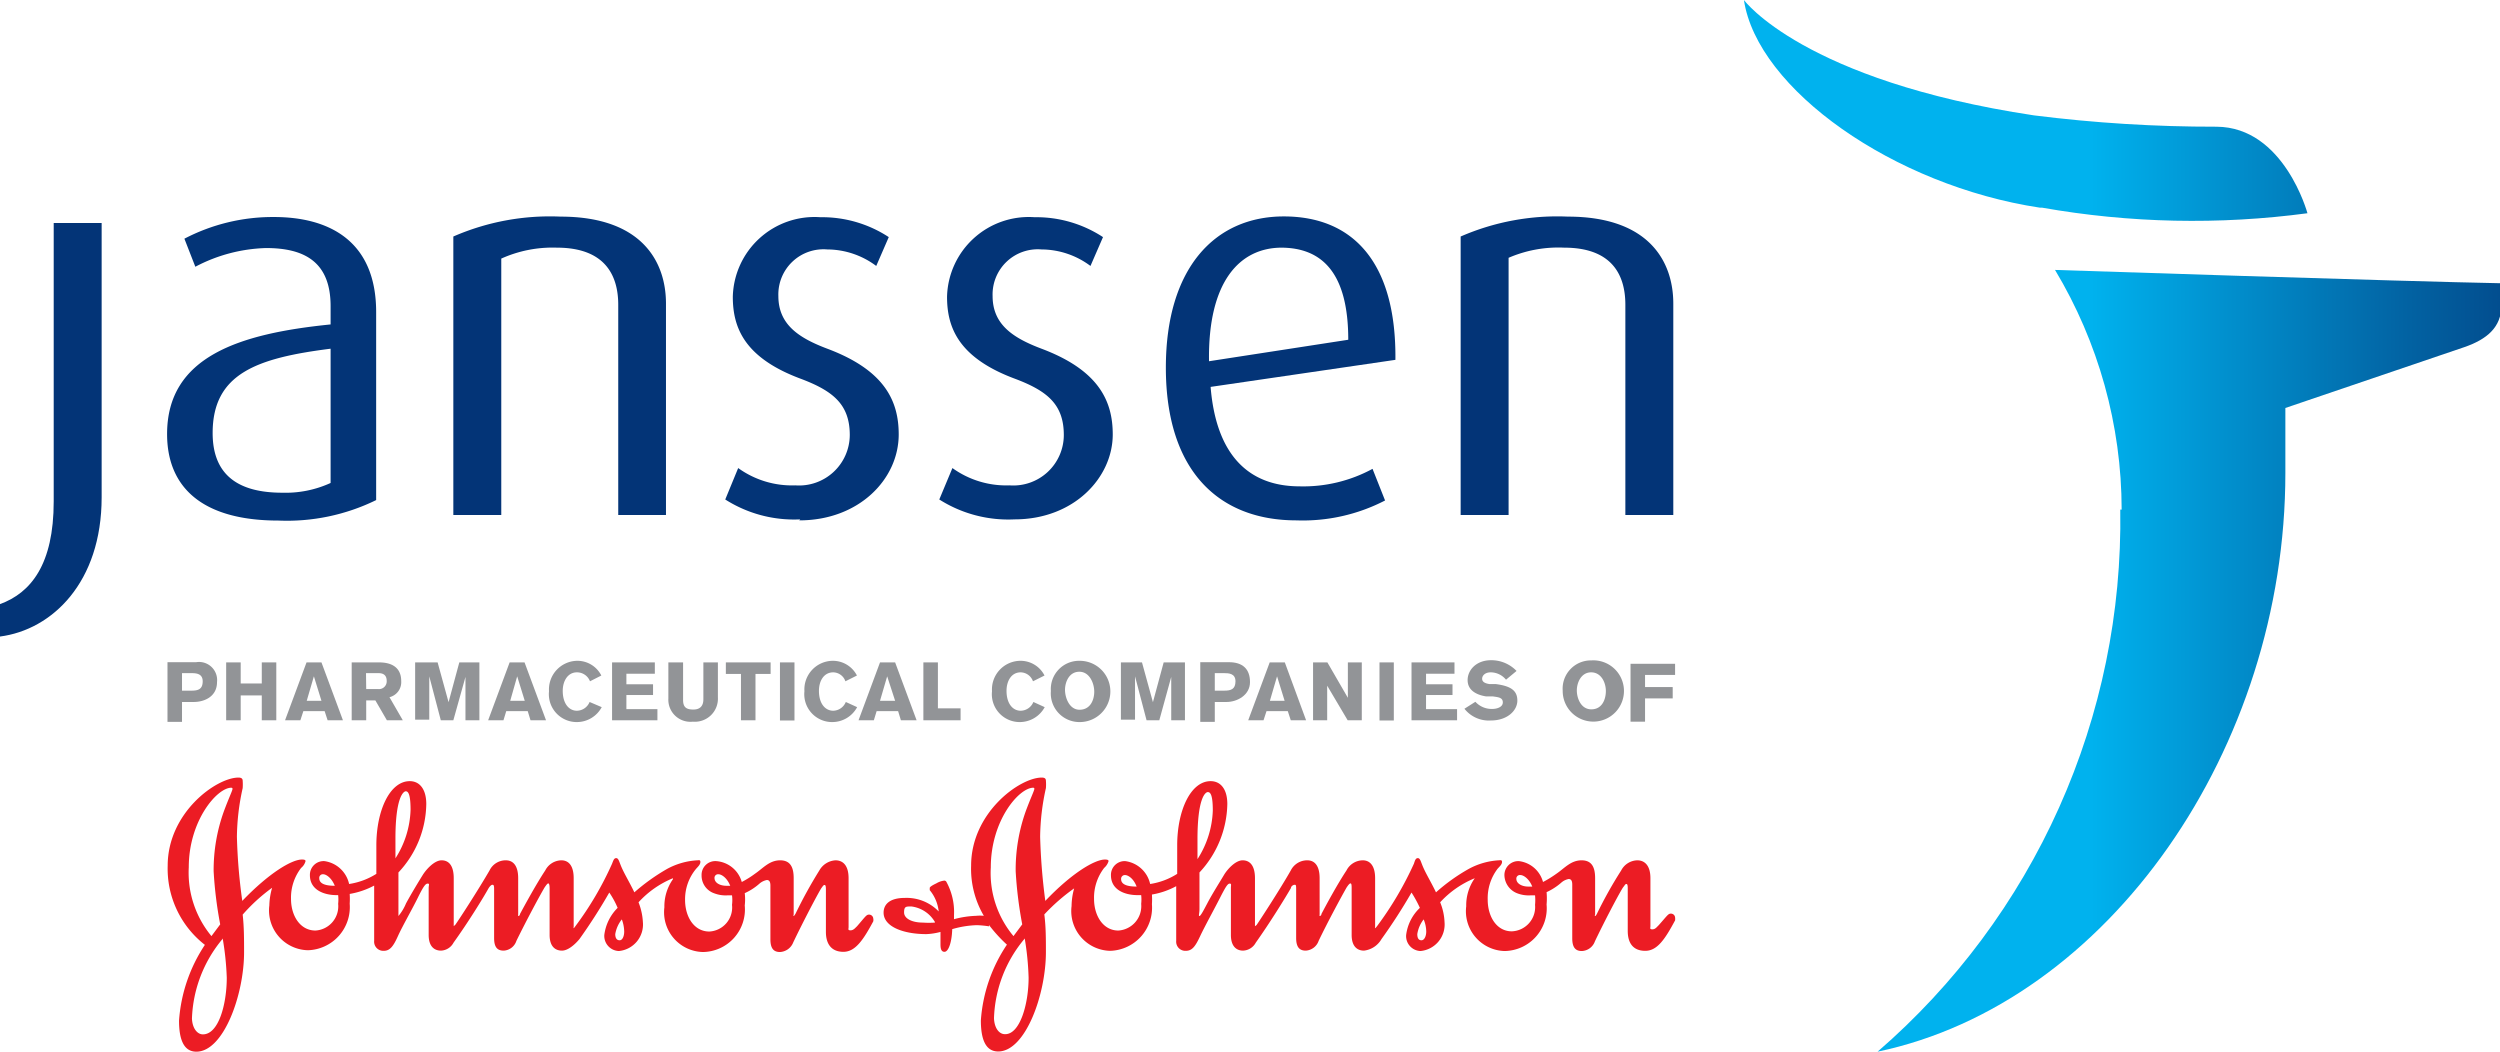 <svg xmlns="http://www.w3.org/2000/svg" xmlns:xlink="http://www.w3.org/1999/xlink" viewBox="0 0 125.68 52.87"><defs><style>.cls-1{fill:none;}.cls-2{clip-path:url(#clip-path);}.cls-3{fill:url(#linear-gradient);}.cls-4{fill:#033477;}.cls-5{fill:#929497;}.cls-6{fill:#ec1c24;}</style><clipPath id="clip-path"><path class="cls-1" d="M106.59,25.62a35.29,35.29,0,0,1-12.2,27.25c11.62-2.44,20.5-15.27,20.5-29.09,0-1.13,0-2.26,0-3.27l9-3.06c1.13-.39,1.86-1,1.86-2.09,0-.74,0-1.12,0-1.12-4.85-.09-22.44-.67-22.44-.67a23.46,23.46,0,0,1,3.35,12.05m-4-15.18a43.53,43.53,0,0,0,13.34.28s-1.17-4.33-4.57-4.35a72.59,72.59,0,0,1-9.18-.57C90.65,4.05,87.67,0,87.67,0c.67,4.48,7.53,9.33,14.88,10.44"/></clipPath><linearGradient id="linear-gradient" x1="-1941.73" y1="1531.48" x2="-1940.68" y2="1531.48" gradientTransform="matrix(35.96, 0, 0, -35.96, 69921.77, 55105.95)" gradientUnits="userSpaceOnUse"><stop offset="0" stop-color="#00b2ee"/><stop offset="0.2" stop-color="#00b2ee"/><stop offset="0.62" stop-color="#0263a3"/><stop offset="0.9" stop-color="#033477"/><stop offset="1" stop-color="#033477"/></linearGradient></defs><g id="Layer_2" data-name="Layer 2"><g id="Layer_1-2" data-name="Layer 1"><g class="cls-2"><rect class="cls-3" x="87.67" width="38.01" height="52.87"/></g><path class="cls-4" d="M0,32V30.37c1.56-.57,2.7-2,2.7-5.16v-14H5.11V25C5.11,29.28,2.62,31.66,0,32"/><path class="cls-4" d="M14,26.17c-3.83,0-5.6-1.67-5.6-4.35,0-3.91,3.66-5.05,8.22-5.51v-.92c0-2.26-1.36-2.92-3.25-2.92a8.07,8.07,0,0,0-3.55.94L9.27,12a9.6,9.6,0,0,1,4.5-1.09c2.74,0,5.14,1.17,5.14,4.78v9.45A10.18,10.18,0,0,1,14,26.17m2.62-8.64c-3.71.47-5.93,1.25-5.93,4.24,0,2.13,1.31,3,3.5,3a5.44,5.44,0,0,0,2.43-.49Z"/><path class="cls-4" d="M31.08,25.89V15.32c0-1.38-.58-2.87-3.09-2.87A6.27,6.27,0,0,0,25.2,13V25.89H22.79v-14a12.14,12.14,0,0,1,5.39-1c4.09,0,5.3,2.27,5.3,4.37V25.89Z"/><path class="cls-4" d="M40.23,26.11a6.44,6.44,0,0,1-3.77-1l.65-1.58a4.62,4.62,0,0,0,2.87.87,2.55,2.55,0,0,0,2.74-2.53c0-1.53-.83-2.21-2.44-2.82-2.87-1.06-3.44-2.59-3.44-4.13a4.11,4.11,0,0,1,4.4-4,6.11,6.11,0,0,1,3.44,1l-.63,1.45a4.13,4.13,0,0,0-2.46-.83,2.27,2.27,0,0,0-2.46,2.34c0,1.42,1,2.1,2.46,2.65,2.88,1.08,3.59,2.62,3.59,4.31,0,2.25-2,4.32-5,4.32"/><path class="cls-4" d="M51,26.11a6.47,6.47,0,0,1-3.78-1l.66-1.58a4.62,4.62,0,0,0,2.87.87,2.54,2.54,0,0,0,2.73-2.53c0-1.53-.82-2.21-2.43-2.82-2.87-1.06-3.44-2.59-3.44-4.13a4.11,4.11,0,0,1,4.4-4,6.11,6.11,0,0,1,3.44,1l-.63,1.45a4.13,4.13,0,0,0-2.46-.83,2.27,2.27,0,0,0-2.46,2.34c0,1.42,1,2.1,2.46,2.65,2.87,1.08,3.58,2.62,3.58,4.31C55.94,24,54,26.11,51,26.11"/><path class="cls-4" d="M60.86,19.45c.27,3.33,1.83,5,4.48,5A7.3,7.3,0,0,0,69,23.57l.63,1.59a9,9,0,0,1-4.46,1c-3.85,0-6.56-2.43-6.56-7.68,0-5,2.46-7.6,5.93-7.6s5.66,2.3,5.61,7.21Zm3.58-7c-2.13,0-3.72,1.72-3.66,5.71l7-1.08c0-3.33-1.29-4.63-3.39-4.63"/><path class="cls-4" d="M81.71,25.89V15.32c0-1.38-.57-2.87-3.08-2.87a6.3,6.3,0,0,0-2.79.51V25.89H73.43v-14a12.14,12.14,0,0,1,5.39-1c4.09,0,5.3,2.27,5.3,4.37V25.89Z"/><path class="cls-5" d="M9.86,33.29a.91.91,0,0,1,1.05,1c0,.74-.65,1-1.17,1H9.15v1H8.42V33.29Zm-.71,1.43h.48c.33,0,.56-.07.56-.47s-.35-.41-.58-.41H9.15Z"/><polygon class="cls-5" points="13.16 36.21 13.16 34.96 12.1 34.96 12.1 36.21 11.37 36.21 11.37 33.3 12.1 33.3 12.1 34.36 13.16 34.36 13.16 33.3 13.89 33.3 13.89 36.21 13.16 36.21"/><path class="cls-5" d="M16.47,36.21l-.15-.46H15.25l-.15.46h-.77l1.08-2.91h.75l1.08,2.91ZM15.78,34l-.36,1.23h.74Z"/><path class="cls-5" d="M19.06,33.3c.43,0,1.11.12,1.11.94a.78.78,0,0,1-.59.81l.67,1.16h-.8l-.58-1h-.46v1h-.73V33.3Zm-.65,1.34H19a.39.39,0,0,0,.44-.41c0-.38-.3-.39-.43-.39h-.61Z"/><path class="cls-5" d="M23.4,36.21s0-1.6,0-2.18l-.61,2.18h-.63L21.58,34c0,.41,0,2.18,0,2.18h-.71V33.3H22l.55,2,.54-2H24.1v2.91Z"/><path class="cls-5" d="M26.67,36.21l-.14-.46H25.45l-.14.46h-.77l1.08-2.91h.75l1.08,2.91ZM26,34l-.35,1.23h.73Z"/><path class="cls-5" d="M30.25,35.55A1.42,1.42,0,0,1,29,36.3a1.4,1.4,0,0,1-1.4-1.55A1.44,1.44,0,0,1,29,33.22a1.35,1.35,0,0,1,1.23.74l-.57.29A.7.7,0,0,0,29,33.8c-.46,0-.71.44-.71.93,0,.65.32,1,.71,1a.7.7,0,0,0,.64-.44Z"/><polygon class="cls-5" points="30.77 33.3 32.92 33.3 32.92 33.87 31.49 33.87 31.49 34.4 32.83 34.4 32.83 34.94 31.49 34.94 31.49 35.65 33.05 35.65 33.05 36.21 30.77 36.21 30.77 33.3"/><path class="cls-5" d="M36.09,35.06a1.16,1.16,0,0,1-1.26,1.22,1.11,1.11,0,0,1-1.23-1.16V33.3h.74v1.89c0,.39.19.48.52.48s.5-.18.5-.51V33.3h.73Z"/><polygon class="cls-5" points="37.98 33.88 37.98 36.21 37.25 36.21 37.25 33.88 36.49 33.88 36.49 33.3 38.74 33.3 38.74 33.88 37.98 33.88"/><rect class="cls-5" x="39.21" y="33.3" width="0.73" height="2.92"/><path class="cls-5" d="M43.09,35.55a1.42,1.42,0,0,1-1.25.75,1.4,1.4,0,0,1-1.4-1.55,1.44,1.44,0,0,1,1.41-1.53,1.36,1.36,0,0,1,1.23.74l-.58.29a.66.66,0,0,0-.61-.45c-.48,0-.72.44-.72.93,0,.65.32,1,.72,1a.7.7,0,0,0,.63-.44Z"/><path class="cls-5" d="M45.29,36.21l-.14-.46H44.07l-.14.46h-.77l1.08-2.91H45l1.08,2.91ZM44.6,34l-.36,1.23H45Z"/><polygon class="cls-5" points="46.42 36.21 46.42 33.3 47.15 33.3 47.15 35.61 48.29 35.61 48.29 36.21 46.42 36.21"/><path class="cls-5" d="M52.52,35.55a1.43,1.43,0,0,1-1.26.75,1.4,1.4,0,0,1-1.39-1.55,1.44,1.44,0,0,1,1.41-1.53,1.35,1.35,0,0,1,1.23.74l-.58.29a.67.67,0,0,0-.62-.45c-.47,0-.71.44-.71.93,0,.65.32,1,.71,1a.7.7,0,0,0,.64-.44Z"/><path class="cls-5" d="M54.28,33.22a1.54,1.54,0,0,1,0,3.08,1.44,1.44,0,0,1-1.45-1.56,1.42,1.42,0,0,1,1.44-1.52m0,2.46c.55,0,.74-.5.74-.91s-.23-1-.75-1-.72.53-.72.91.21,1,.73,1"/><path class="cls-5" d="M58.88,36.21s0-1.6,0-2.18l-.6,2.18h-.64L57.06,34c0,.41,0,2.18,0,2.18h-.71V33.3h1.06l.55,2,.54-2h1.07v2.91Z"/><path class="cls-5" d="M61.78,33.29c.69,0,1.06.34,1.06,1s-.65,1-1.18,1h-.59v1h-.73V33.29Zm-.71,1.43h.48c.33,0,.56-.07.56-.47s-.35-.41-.57-.41h-.47Z"/><path class="cls-5" d="M64.89,36.21l-.15-.46H63.67l-.15.46h-.77l1.08-2.91h.76l1.07,2.91ZM64.2,34l-.36,1.23h.74Z"/><polygon class="cls-5" points="67.75 36.21 66.72 34.47 66.72 36.21 66.01 36.21 66.01 33.3 66.73 33.3 67.76 35.08 67.76 33.3 68.46 33.3 68.46 36.21 67.75 36.21"/><rect class="cls-5" x="69.35" y="33.3" width="0.72" height="2.92"/><polygon class="cls-5" points="70.96 33.3 73.12 33.3 73.12 33.87 71.69 33.87 71.69 34.4 73.02 34.4 73.02 34.94 71.69 34.94 71.69 35.65 73.25 35.65 73.25 36.21 70.96 36.21 70.96 33.3"/><path class="cls-5" d="M75.71,34.17a1,1,0,0,0-.77-.37c-.29,0-.43.17-.43.32s.12.23.37.27l.32,0c.76.1,1.08.33,1.08.83s-.5,1-1.33,1a1.56,1.56,0,0,1-1.33-.59l.55-.35a1.11,1.11,0,0,0,.85.36c.21,0,.53-.08.53-.33s-.24-.26-.5-.3l-.34,0c-.51-.08-.93-.32-.93-.82s.43-1,1.18-1a1.76,1.76,0,0,1,1.28.54Z"/><path class="cls-5" d="M80,33.2a1.54,1.54,0,1,1-1.44,1.52A1.42,1.42,0,0,1,80,33.2m0,2.46c.54,0,.73-.5.73-.92s-.23-.94-.74-.94-.72.53-.72.91.2.95.73.95"/><polygon class="cls-5" points="84.21 33.37 84.21 33.93 82.7 33.93 82.7 34.54 84.09 34.54 84.09 35.11 82.7 35.11 82.7 36.28 81.97 36.28 81.97 33.37 84.21 33.37"/><path class="cls-6" d="M11.69,39.65c0,.09-.19.47-.44,1.15a8.72,8.72,0,0,0-.51,3,20.32,20.32,0,0,0,.33,2.67l-.44.59a5,5,0,0,1-1.14-3.46c0-2.34,1.42-4,2.14-4,0,0,.06,0,.06.06m19.57,6.56a1.83,1.83,0,0,1,.12.61c0,.22-.08.44-.23.44s-.22-.12-.22-.31a1.62,1.62,0,0,1,.33-.74m-20.07.93a14.48,14.48,0,0,1,.21,2C11.4,50.46,11,52,10.2,52c-.28,0-.53-.3-.55-.8a6.58,6.58,0,0,1,1.54-4m22.64-3a2.36,2.36,0,0,0-.43,1.41,2,2,0,0,0,1.94,2.25,2.14,2.14,0,0,0,2.1-2.34,2.73,2.73,0,0,0,0-.62,2.87,2.87,0,0,0,.73-.47.81.81,0,0,1,.38-.19c.13,0,.18.1.18.28v2.7c0,.43.14.64.48.64a.76.76,0,0,0,.67-.49c.45-.94,1.11-2.21,1.39-2.69.07-.1.13-.19.17-.19s.08,0,.08.22v2.14c0,.61.28,1,.88,1s1-.6,1.5-1.53a.34.34,0,0,0,0-.15.21.21,0,0,0-.22-.19c-.13,0-.19.12-.6.59-.08.07-.17.2-.32.2s-.1-.07-.1-.16V44.15c0-.64-.28-.9-.66-.9a1,1,0,0,0-.81.51A23.16,23.16,0,0,0,40,45.92s-.07.13-.1.13,0,0,0-.13V44.15c0-.51-.14-.9-.68-.9s-.85.39-1.26.67a4.88,4.88,0,0,1-.67.42A1.44,1.44,0,0,0,36,43.29a.69.69,0,0,0-.73.71.94.94,0,0,0,.64.91,1.6,1.6,0,0,0,.68.1h.21a1.89,1.89,0,0,1,0,.48,1.21,1.21,0,0,1-1.14,1.34c-.77,0-1.22-.74-1.22-1.59A2.39,2.39,0,0,1,35,43.67c.12-.13.21-.22.21-.34s-.09-.08-.17-.08a3.6,3.6,0,0,0-1.5.43,10.1,10.1,0,0,0-1.65,1.18c-.25-.53-.55-1-.7-1.4-.06-.14-.1-.32-.21-.32s-.14.1-.21.28a16.37,16.37,0,0,1-1.85,3.15s-.06.09-.08.09,0,0,0-.1V44.15c0-.64-.26-.9-.62-.9a.93.93,0,0,0-.81.51c-.45.68-1,1.69-1.27,2.19,0,.09-.08.1-.09.1s0,0,0-.13V44.15c0-.64-.26-.9-.62-.9a.9.9,0,0,0-.82.51c-.58,1-1.54,2.48-1.72,2.73l-.08.07s0,0,0-.09V44.15c0-.64-.25-.9-.61-.9s-.77.45-.95.74-.57.93-.84,1.43a2.45,2.45,0,0,1-.38.63s0-.12,0-.35V43.86a5.12,5.12,0,0,0,1.4-3.44c0-.74-.33-1.15-.83-1.15-1,0-1.68,1.47-1.68,3.23v1.43a3.56,3.56,0,0,1-1.37.51,1.48,1.48,0,0,0-1.24-1.15.69.69,0,0,0-.73.71c0,.74.71,1,1.34,1H17a2.08,2.08,0,0,1,0,.44,1.22,1.22,0,0,1-1.14,1.34c-.77,0-1.23-.74-1.23-1.59a2.45,2.45,0,0,1,.51-1.56.65.65,0,0,0,.22-.34c0-.07-.09-.08-.18-.08-.52,0-1.67.69-3,2.08a28.15,28.15,0,0,1-.27-3.22,11.72,11.72,0,0,1,.29-2.45,2.54,2.54,0,0,0,0-.37c0-.1-.06-.16-.21-.16-1.12,0-3.56,1.77-3.56,4.43A4.85,4.85,0,0,0,10.3,47.5,7.88,7.88,0,0,0,9,51.31c0,.89.21,1.56.87,1.56,1.37,0,2.4-2.86,2.4-5,0-.64,0-1.27-.07-1.89a8.88,8.88,0,0,1,1.48-1.35,3.44,3.44,0,0,0-.14.89,2,2,0,0,0,1.94,2.25,2.17,2.17,0,0,0,2.1-2.34,3.91,3.91,0,0,0,0-.49,4.07,4.07,0,0,0,1.23-.42V47.3a.46.46,0,0,0,.48.5c.31,0,.48-.22.71-.73s.72-1.36,1-1.93.39-.72.5-.72.05.07.05.23V47c0,.63.33.79.62.79a.75.75,0,0,0,.63-.4c.72-1,1.48-2.23,1.77-2.75.06-.09.13-.16.18-.16s.09,0,.09.2v2.47c0,.43.13.64.48.64a.71.71,0,0,0,.64-.49c.46-.94,1.13-2.2,1.42-2.69.07-.1.14-.2.18-.2s.07.07.07.24V47c0,.63.33.79.62.79s.63-.28.88-.58a27.5,27.5,0,0,0,1.5-2.34,4.29,4.29,0,0,1,.42.77A2.33,2.33,0,0,0,30.38,47a.76.76,0,0,0,.73.81,1.34,1.34,0,0,0,1.21-1.45,3.17,3.17,0,0,0-.22-1,4.8,4.8,0,0,1,1.73-1.21m-13.95-2c0-2.06.4-2.37.52-2.37s.24.14.24.93a4.78,4.78,0,0,1-.76,2.44Zm-3.83,2a.18.18,0,0,1,.19-.2c.17,0,.44.2.59.58-.51,0-.78-.12-.78-.38m19.87,0a.18.18,0,0,1,.19-.2c.18,0,.45.2.6.58h-.19c-.33,0-.6-.15-.6-.39"/><path class="cls-6" d="M47,46.38a4.09,4.09,0,0,1-.61,0c-.54,0-.94-.2-.94-.51s.1-.3.37-.3a1.6,1.6,0,0,1,1.18.78m2.71.14a7.4,7.4,0,0,0,.91,1,7.78,7.78,0,0,0-1.31,3.81c0,.89.21,1.56.87,1.56,1.37,0,2.4-2.86,2.4-5,0-.64,0-1.27-.08-1.89A9.76,9.76,0,0,1,54,44.66a3.42,3.42,0,0,0-.13.89,2,2,0,0,0,1.94,2.25,2.17,2.17,0,0,0,2.1-2.34,3.91,3.91,0,0,0,0-.49,3.92,3.92,0,0,0,1.22-.42V47.3a.46.46,0,0,0,.48.5c.32,0,.48-.22.72-.73s.71-1.36,1-1.93.39-.72.49-.72.06.07.06.23V47c0,.63.33.79.61.79a.76.76,0,0,0,.64-.4c.71-1,1.47-2.23,1.77-2.75,0-.09.12-.16.18-.16s.08,0,.08.2v2.47c0,.43.14.64.48.64a.73.73,0,0,0,.65-.49c.45-.94,1.13-2.2,1.41-2.69.07-.1.14-.2.19-.2s.06.07.06.24V47c0,.63.33.79.62.79a1.17,1.17,0,0,0,.88-.58,27.58,27.58,0,0,0,1.51-2.34,6.06,6.06,0,0,1,.42.77A2.27,2.27,0,0,0,70.69,47a.75.75,0,0,0,.72.81,1.34,1.34,0,0,0,1.21-1.45,2.92,2.92,0,0,0-.22-1,4.83,4.83,0,0,1,1.74-1.21,2.36,2.36,0,0,0-.43,1.41,2,2,0,0,0,1.93,2.25,2.15,2.15,0,0,0,2.11-2.34,3.52,3.52,0,0,0,0-.62,3.06,3.06,0,0,0,.73-.47.77.77,0,0,1,.38-.19c.13,0,.18.1.18.28v2.7c0,.43.14.64.48.64a.73.73,0,0,0,.66-.49c.45-.94,1.11-2.21,1.4-2.69.08-.1.13-.19.17-.19s.08,0,.08.22v2.14c0,.61.27,1,.88,1s1-.6,1.5-1.53a.56.56,0,0,0,0-.15.21.21,0,0,0-.22-.19c-.13,0-.19.12-.61.59-.08.07-.16.2-.31.2s-.1-.07-.1-.16V44.15c0-.64-.29-.9-.66-.9a.94.94,0,0,0-.81.51,21.34,21.34,0,0,0-1.21,2.16s-.06.13-.1.13,0,0,0-.13V44.15c0-.51-.14-.9-.68-.9s-.85.39-1.26.67a5.56,5.56,0,0,1-.68.42,1.43,1.43,0,0,0-1.21-1.05.7.7,0,0,0-.73.71,1,1,0,0,0,.65.91,1.6,1.6,0,0,0,.68.1h.21a2.5,2.5,0,0,1,0,.48A1.22,1.22,0,0,1,76,46.82c-.76,0-1.21-.74-1.21-1.59a2.45,2.45,0,0,1,.5-1.56c.12-.13.22-.22.22-.34s-.1-.08-.18-.08a3.6,3.6,0,0,0-1.49.43,9.31,9.31,0,0,0-1.65,1.18c-.25-.53-.55-1-.7-1.4-.06-.14-.1-.32-.21-.32s-.14.1-.2.28a16.9,16.9,0,0,1-1.86,3.15s-.07.09-.09.09,0,0,0-.1V44.15c0-.64-.27-.9-.62-.9a.93.93,0,0,0-.82.51c-.45.68-1,1.69-1.26,2.19,0,.09-.08.1-.09.1s0,0,0-.13V44.15c0-.64-.26-.9-.62-.9a.92.92,0,0,0-.83.51c-.57,1-1.54,2.48-1.71,2.73a.31.31,0,0,1-.09.07s0,0,0-.09V44.15c0-.64-.26-.9-.62-.9s-.77.45-.94.74-.58.93-.84,1.43c-.18.34-.33.63-.39.63s0-.12,0-.35V43.86a5.17,5.17,0,0,0,1.4-3.44c0-.74-.33-1.15-.84-1.15-1,0-1.68,1.47-1.68,3.23v1.43a3.51,3.51,0,0,1-1.36.51,1.48,1.48,0,0,0-1.25-1.15.69.69,0,0,0-.72.71c0,.74.7,1,1.34,1h.18a2.08,2.08,0,0,1,0,.44,1.23,1.23,0,0,1-1.15,1.34c-.76,0-1.22-.74-1.22-1.59a2.45,2.45,0,0,1,.51-1.56.73.73,0,0,0,.22-.34c0-.07-.1-.08-.18-.08-.52,0-1.68.69-3,2.08a30.53,30.53,0,0,1-.26-3.22,11.72,11.72,0,0,1,.29-2.45,2.21,2.21,0,0,0,0-.37c0-.1-.05-.16-.21-.16-1.11,0-3.55,1.77-3.55,4.43a4.66,4.66,0,0,0,.64,2.52,1.8,1.8,0,0,0-.38,0,4.82,4.82,0,0,0-1.12.17V46a3.16,3.16,0,0,0-.39-1.68.12.12,0,0,0-.1-.05,1,1,0,0,0-.4.14c-.17.08-.33.17-.33.23s0,0,0,.11a2,2,0,0,1,.45,1.07,2.24,2.24,0,0,0-1.7-.68c-.82,0-1.07.37-1.07.74,0,.71,1,1.08,2.15,1.08a3.24,3.24,0,0,0,.71-.11c0,.22,0,.43,0,.59s0,.41.2.41.37-.47.39-1.14a4.84,4.84,0,0,1,1.24-.2,5,5,0,0,1,.62.06M52,39.65c0,.09-.19.47-.44,1.15a8.75,8.75,0,0,0-.5,3,20.32,20.32,0,0,0,.33,2.67l-.44.59a4.94,4.94,0,0,1-1.14-3.46c0-2.34,1.41-4,2.14-4,0,0,.05,0,.05.06m19.57,6.56a1.63,1.63,0,0,1,.13.61c0,.22-.09.44-.24.44s-.21-.12-.21-.31a1.59,1.59,0,0,1,.32-.74m-20.06.93a14.34,14.34,0,0,1,.2,2c0,1.31-.43,2.86-1.19,2.84-.29,0-.53-.3-.55-.8a6.52,6.52,0,0,1,1.54-4m8.69-5c0-2.06.39-2.37.52-2.37s.25.14.25.93a4.79,4.79,0,0,1-.77,2.44Zm-3.84,2a.19.19,0,0,1,.19-.2c.18,0,.45.2.59.58-.51,0-.78-.12-.78-.38m19.87,0a.18.18,0,0,1,.2-.2c.17,0,.45.2.6.58h-.2c-.32,0-.6-.15-.6-.39"/></g></g></svg>
